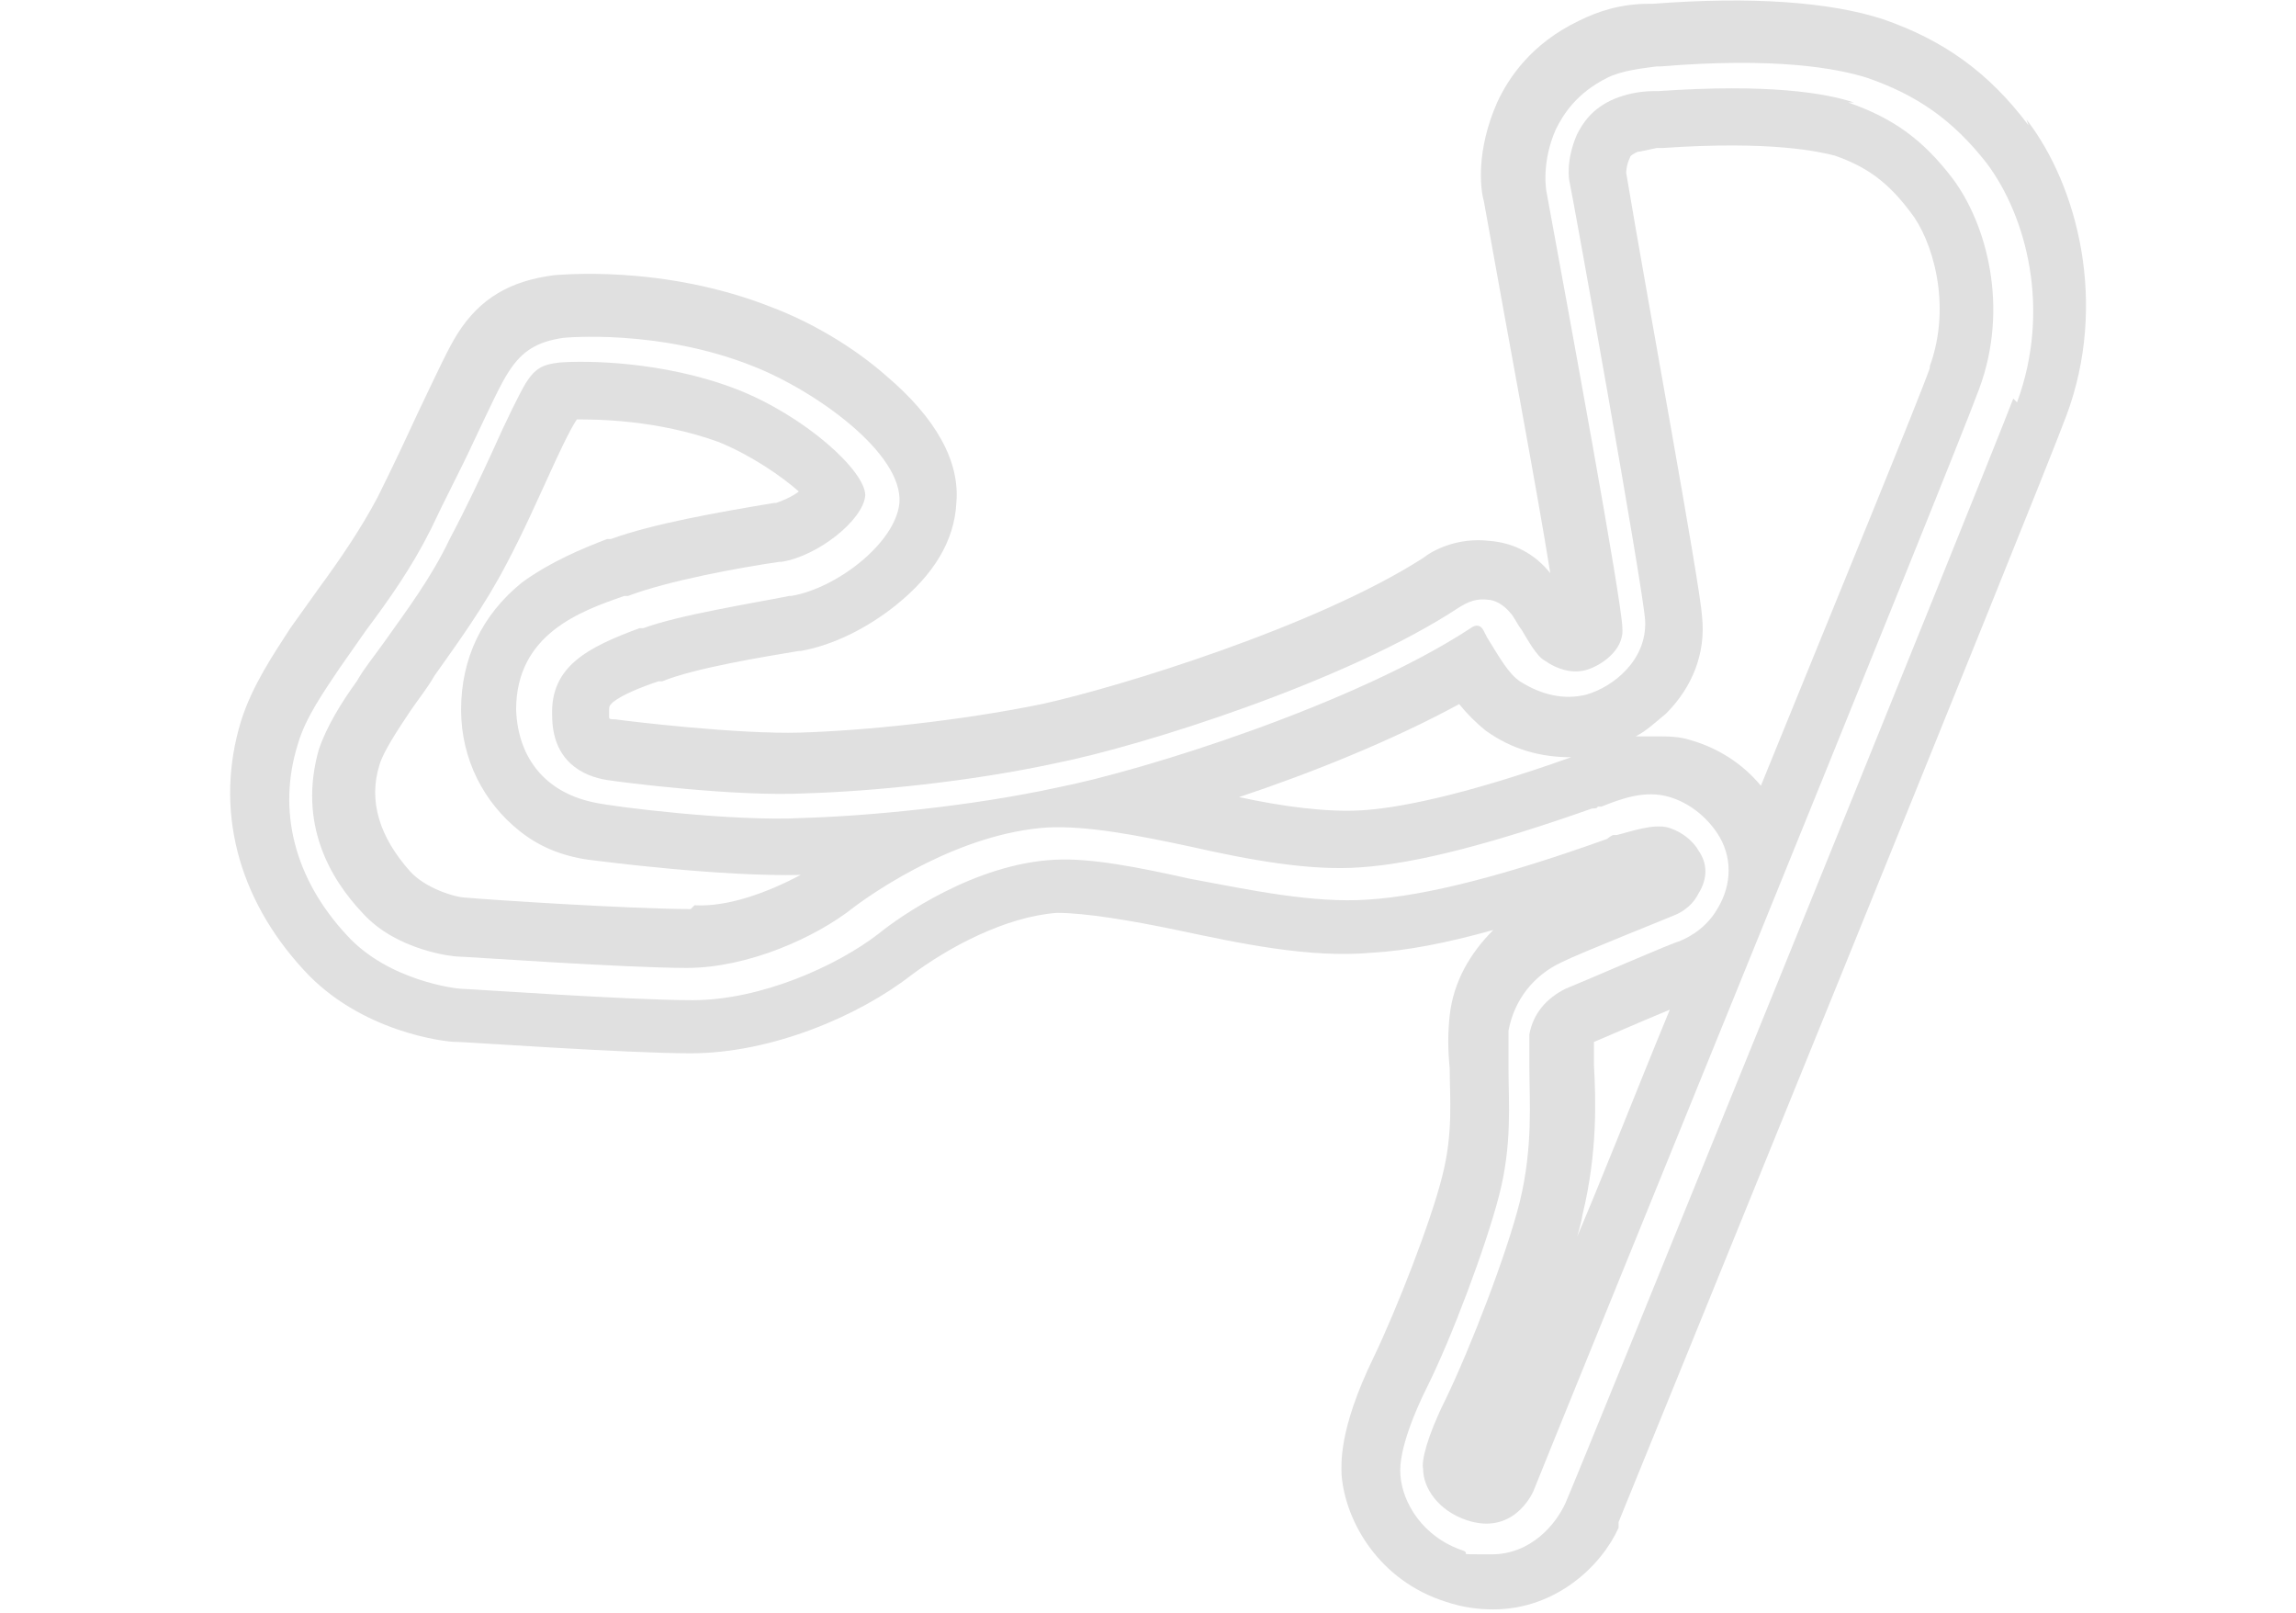 <?xml version="1.0" encoding="UTF-8"?>
<svg xmlns="http://www.w3.org/2000/svg" version="1.1" viewBox="0 0 121 85">
  <defs>
    <style>
      .cls-1 {
        fill: #e0e0e0;
      }
    </style>
  </defs>
  <!-- Generator: Adobe Illustrator 28.7.1, SVG Export Plug-In . SVG Version: 1.2.0 Build 142)  -->
  <g>
    <g id="Layer_1">
      <path class="cls-1" d="M97.7,5.4c-1.5-.5-4.5-1-10.3-.6,0,0-.2,0-.2,0-.9,0-1.6.2-2.1.4-1.2.5-1.7,1.3-2,1.9-.6,1.4-.4,2.4-.4,2.4.2.9,3.9,21.5,4,23.2.1,2.1-1.7,3.5-3.1,3.9-1.2.3-2.4,0-3.5-.7-.6-.4-1.1-1.3-1.6-2.1-.2-.3-.3-.6-.4-.7,0,0-.2-.3-.6,0h0c-6.1,4-17.2,7.5-21.8,8.4-4.6,1-10,1.5-13.4,1.6-3.7.2-10-.6-10.9-.8-2.6-.5-4.1-2.3-4.2-4.9,0-4,3.4-5.2,5.7-6h.2c2.1-.8,5.9-1.5,8-1.8h.1c1.9-.3,4.3-2.2,4.4-3.5,0-1.3-3.2-4.2-6.8-5.6-3.9-1.5-8-1.5-9.3-1.4-.9.1-1.3.3-1.8,1.1-.3.5-1,1.9-1.8,3.7-.6,1.3-1.3,2.8-2.2,4.5-1,2.1-2.3,3.8-3.5,5.5-.5.7-1,1.3-1.4,2-.8,1.1-1.6,2.4-2,3.6-1.1,3.9.6,6.8,2.3,8.6,1.8,2,4.8,2.3,5,2.3.4,0,8.8.6,12.1.6h0c3.2,0,6.8-1.6,8.8-3.2,1.2-.9,5.6-3.9,10.2-4.2,2.1-.1,4.7.4,7.5,1,3.1.7,6.3,1.3,9,1.1,3-.2,7.1-1.3,12.2-3.1.1,0,.3,0,.3-.1h.2c1-.4,2.3-.9,3.6-.5,1,.3,1.9,1,2.5,1.9.8,1.2.8,2.7,0,4-.7,1.2-1.8,1.6-2,1.7-.2,0-5,2.1-6,2.5-1,.5-1.7,1.3-1.9,2.4,0,.4,0,1.1,0,1.8,0,1.7.2,4.1-.5,7-.7,2.8-2.6,7.7-3.9,10.4-1,2-1.3,3.3-1.2,3.7,0,1,.8,2.2,2.3,2.7,2.4.8,3.4-1.3,3.5-1.5.5-1.3,22-54,23.5-58.1,1.6-4.3.4-8.7-1.4-11.1-1.6-2.1-3.2-3.2-5.5-4h0ZM36.4,47.9c-3.1,0-10.8-.5-11.8-.6-.6,0-2.2-.5-3-1.4-1.6-1.8-2.2-3.7-1.6-5.6.2-.7,1-1.9,1.6-2.8.4-.6.9-1.2,1.3-1.9,1.2-1.7,2.6-3.6,3.8-5.9.9-1.7,1.6-3.3,2.2-4.6.5-1.1,1.1-2.4,1.5-3,1,0,4.2,0,7.5,1.2,1.7.7,3.3,1.8,4.2,2.6-.4.3-.9.5-1.2.6h-.1c-3,.5-6.4,1.1-8.6,1.9h-.2c-1.3.5-3,1.2-4.5,2.3-2.1,1.7-3.2,4-3.2,6.7,0,2.6,1.2,4.9,3.1,6.4,1,.8,2.2,1.3,3.6,1.5.8.1,7,.9,11.2.8-1.7.9-3.8,1.7-5.6,1.6h0ZM71.7,42.7c-1.8.1-4.1-.2-6.4-.7,3.9-1.3,8.1-3,11.6-4.9.4.5.9,1,1.4,1.4,1.4,1,2.9,1.4,4.5,1.4-5.9,2.1-9.3,2.7-11.1,2.8h0ZM82.9,65.9c.2-.7.4-1.3.5-1.9.8-3.3.7-6.1.6-7.9,0-.4,0-1,0-1.2,0,0,0,0,0,0,0,0,0,0,0,0,.5-.2,2.3-1,4-1.7-1.9,4.6-3.6,9-5.2,12.7h0ZM101.7,19.4c-.6,1.7-4.5,11.2-8.9,22-1-1.2-2.3-2-3.7-2.4-.6-.2-1.2-.2-1.8-.2s-.8,0-1.1,0c.6-.3,1.1-.8,1.6-1.2,1.4-1.4,2.1-3.2,1.9-5.1-.1-1.7-2.9-16.8-4-23.4,0,0,0-.4.2-.8,0-.1.2-.2.4-.3.1,0,.5-.1,1-.2,0,0,.1,0,.3,0,5.8-.4,8.3.2,9.1.4,1.7.6,2.8,1.4,4,3,1.1,1.4,2.2,4.8,1,8.1h0Z"/>
      <path class="cls-1" d="M106.9,6.6c-2.1-2.8-4.5-4.5-7.7-5.6-2.8-.9-6.9-1.2-12.1-.8,0,0-.1,0-.2,0-1.5,0-2.7.4-3.7.9-2.5,1.2-3.7,3-4.3,4.3-1.1,2.5-.9,4.5-.7,5.2,1.3,7.3,2.8,15.2,3.5,19.6-.8-1-1.9-1.6-3.2-1.7-1.7-.2-3,.5-3.5.9-5.6,3.6-16,6.8-20.1,7.7-4.4.9-9.4,1.4-12.7,1.5-3.3.1-9.1-.6-9.8-.7-.2,0-.3,0-.3-.1,0,0,0-.1,0-.3,0-.3,0-.3.2-.5.5-.4,1.5-.8,2.4-1.1h.2c1.7-.7,5.4-1.3,7.2-1.6h.1c1.7-.3,3.5-1.2,5-2.4,2-1.6,3.1-3.4,3.2-5.4.2-2.2-1.1-4.5-3.7-6.7-1.7-1.5-3.9-2.8-6-3.6-5.8-2.3-11.3-1.7-11.5-1.7-2.3.3-3.9,1.2-5.1,3.1-.5.8-1,1.9-2.1,4.2-.6,1.3-1.3,2.8-2.1,4.4-.9,1.7-2,3.3-3.1,4.8-.5.7-1,1.4-1.5,2.1-.9,1.4-2,3-2.6,4.9-1.4,4.6-.2,9.3,3.3,13.1,3,3.3,7.5,3.8,8,3.8h.1c.4,0,8.9.6,12.3.6h0c4.3,0,8.9-2,11.6-4.1,2-1.5,5-3.1,7.7-3.3,1.5,0,3.9.4,6.3.9,3.3.7,7,1.5,10.3,1.2,1.8-.1,3.9-.5,6.4-1.2-1.2,1.2-2.1,2.7-2.3,4.5-.1.9-.1,1.8,0,2.8,0,1.5.2,3.4-.4,5.7-.6,2.4-2.4,7-3.6,9.5-1.9,3.9-1.7,5.7-1.7,6.2.2,2.5,2,5.6,5.5,6.7.9.3,1.7.4,2.5.4,3.3,0,5.7-2.3,6.6-4.3h0c0,0,0-.3,0-.3.9-2.2,22-54,23.6-58.3,2.2-5.9.6-12.1-2.1-15.6h0ZM106.1,21c-1.6,4.2-23.3,57.6-23.6,58.2h0c-.5,1.1-1.8,2.7-3.9,2.7s-1,0-1.5-.2c-2.1-.7-3.2-2.5-3.3-4-.1-1.3.8-3.4,1.4-4.6,1.3-2.6,3.1-7.4,3.8-10.1.7-2.7.5-4.9.5-6.6,0-.9,0-1.6,0-2.1.3-1.6,1.3-2.9,2.8-3.6,1-.5,5.8-2.4,6-2.5h0s.8-.3,1.2-1.1c.5-.8.5-1.6,0-2.3-.1-.2-.6-.9-1.6-1.2-.8-.2-1.9.2-2.7.4h-.2c0,0-.2.1-.3.2-5.3,1.9-9.5,3-12.6,3.2-2.9.2-6.2-.5-9.4-1.1-2.7-.6-5.2-1.1-7.1-1-4.2.2-8.2,3-9.3,3.9-2.2,1.7-6.2,3.5-9.8,3.5h0c-3.4,0-11.8-.6-12.2-.6h0c-.2,0-3.8-.4-6-2.8-2.8-3-3.7-6.6-2.6-10.1.4-1.4,1.4-2.8,2.2-4,.5-.7.9-1.3,1.4-2,1.2-1.6,2.4-3.3,3.4-5.3.8-1.7,1.6-3.2,2.2-4.5.9-1.9,1.5-3.2,1.9-3.8.7-1.1,1.5-1.6,2.9-1.8,0,0,5-.5,10,1.5,3.3,1.3,7.9,4.6,7.7,7.2-.2,2.1-3.3,4.5-5.7,4.9h-.1c-2,.4-5.8,1-7.7,1.7h-.2c-2.7,1-4.7,2-4.6,4.6,0,2.4,1.6,3.2,2.9,3.4.6.1,6.8.9,10.5.7,3.4-.1,8.6-.6,13.2-1.6,4.5-.9,15.3-4.3,21.2-8.2.2-.1.7-.5,1.5-.4.3,0,.8.2,1.2.7.2.2.3.5.6.9.3.5.8,1.4,1.2,1.6.7.5,1.5.7,2.2.5.7-.2,2-1,1.9-2.2,0-1.3-2.9-17-4-23,0,0-.3-1.5.5-3.3.4-.8,1.1-1.9,2.7-2.7.8-.4,1.9-.5,2.6-.6,0,0,.1,0,.2,0,6.1-.5,9.3.1,10.9.6,2.6.9,4.5,2.2,6.3,4.5,2.1,2.8,3.4,7.7,1.6,12.6h0ZM87,45.2s0,0,0,0h0s0,0,0,0h0Z"/>
    </g>
  </g>
</svg>